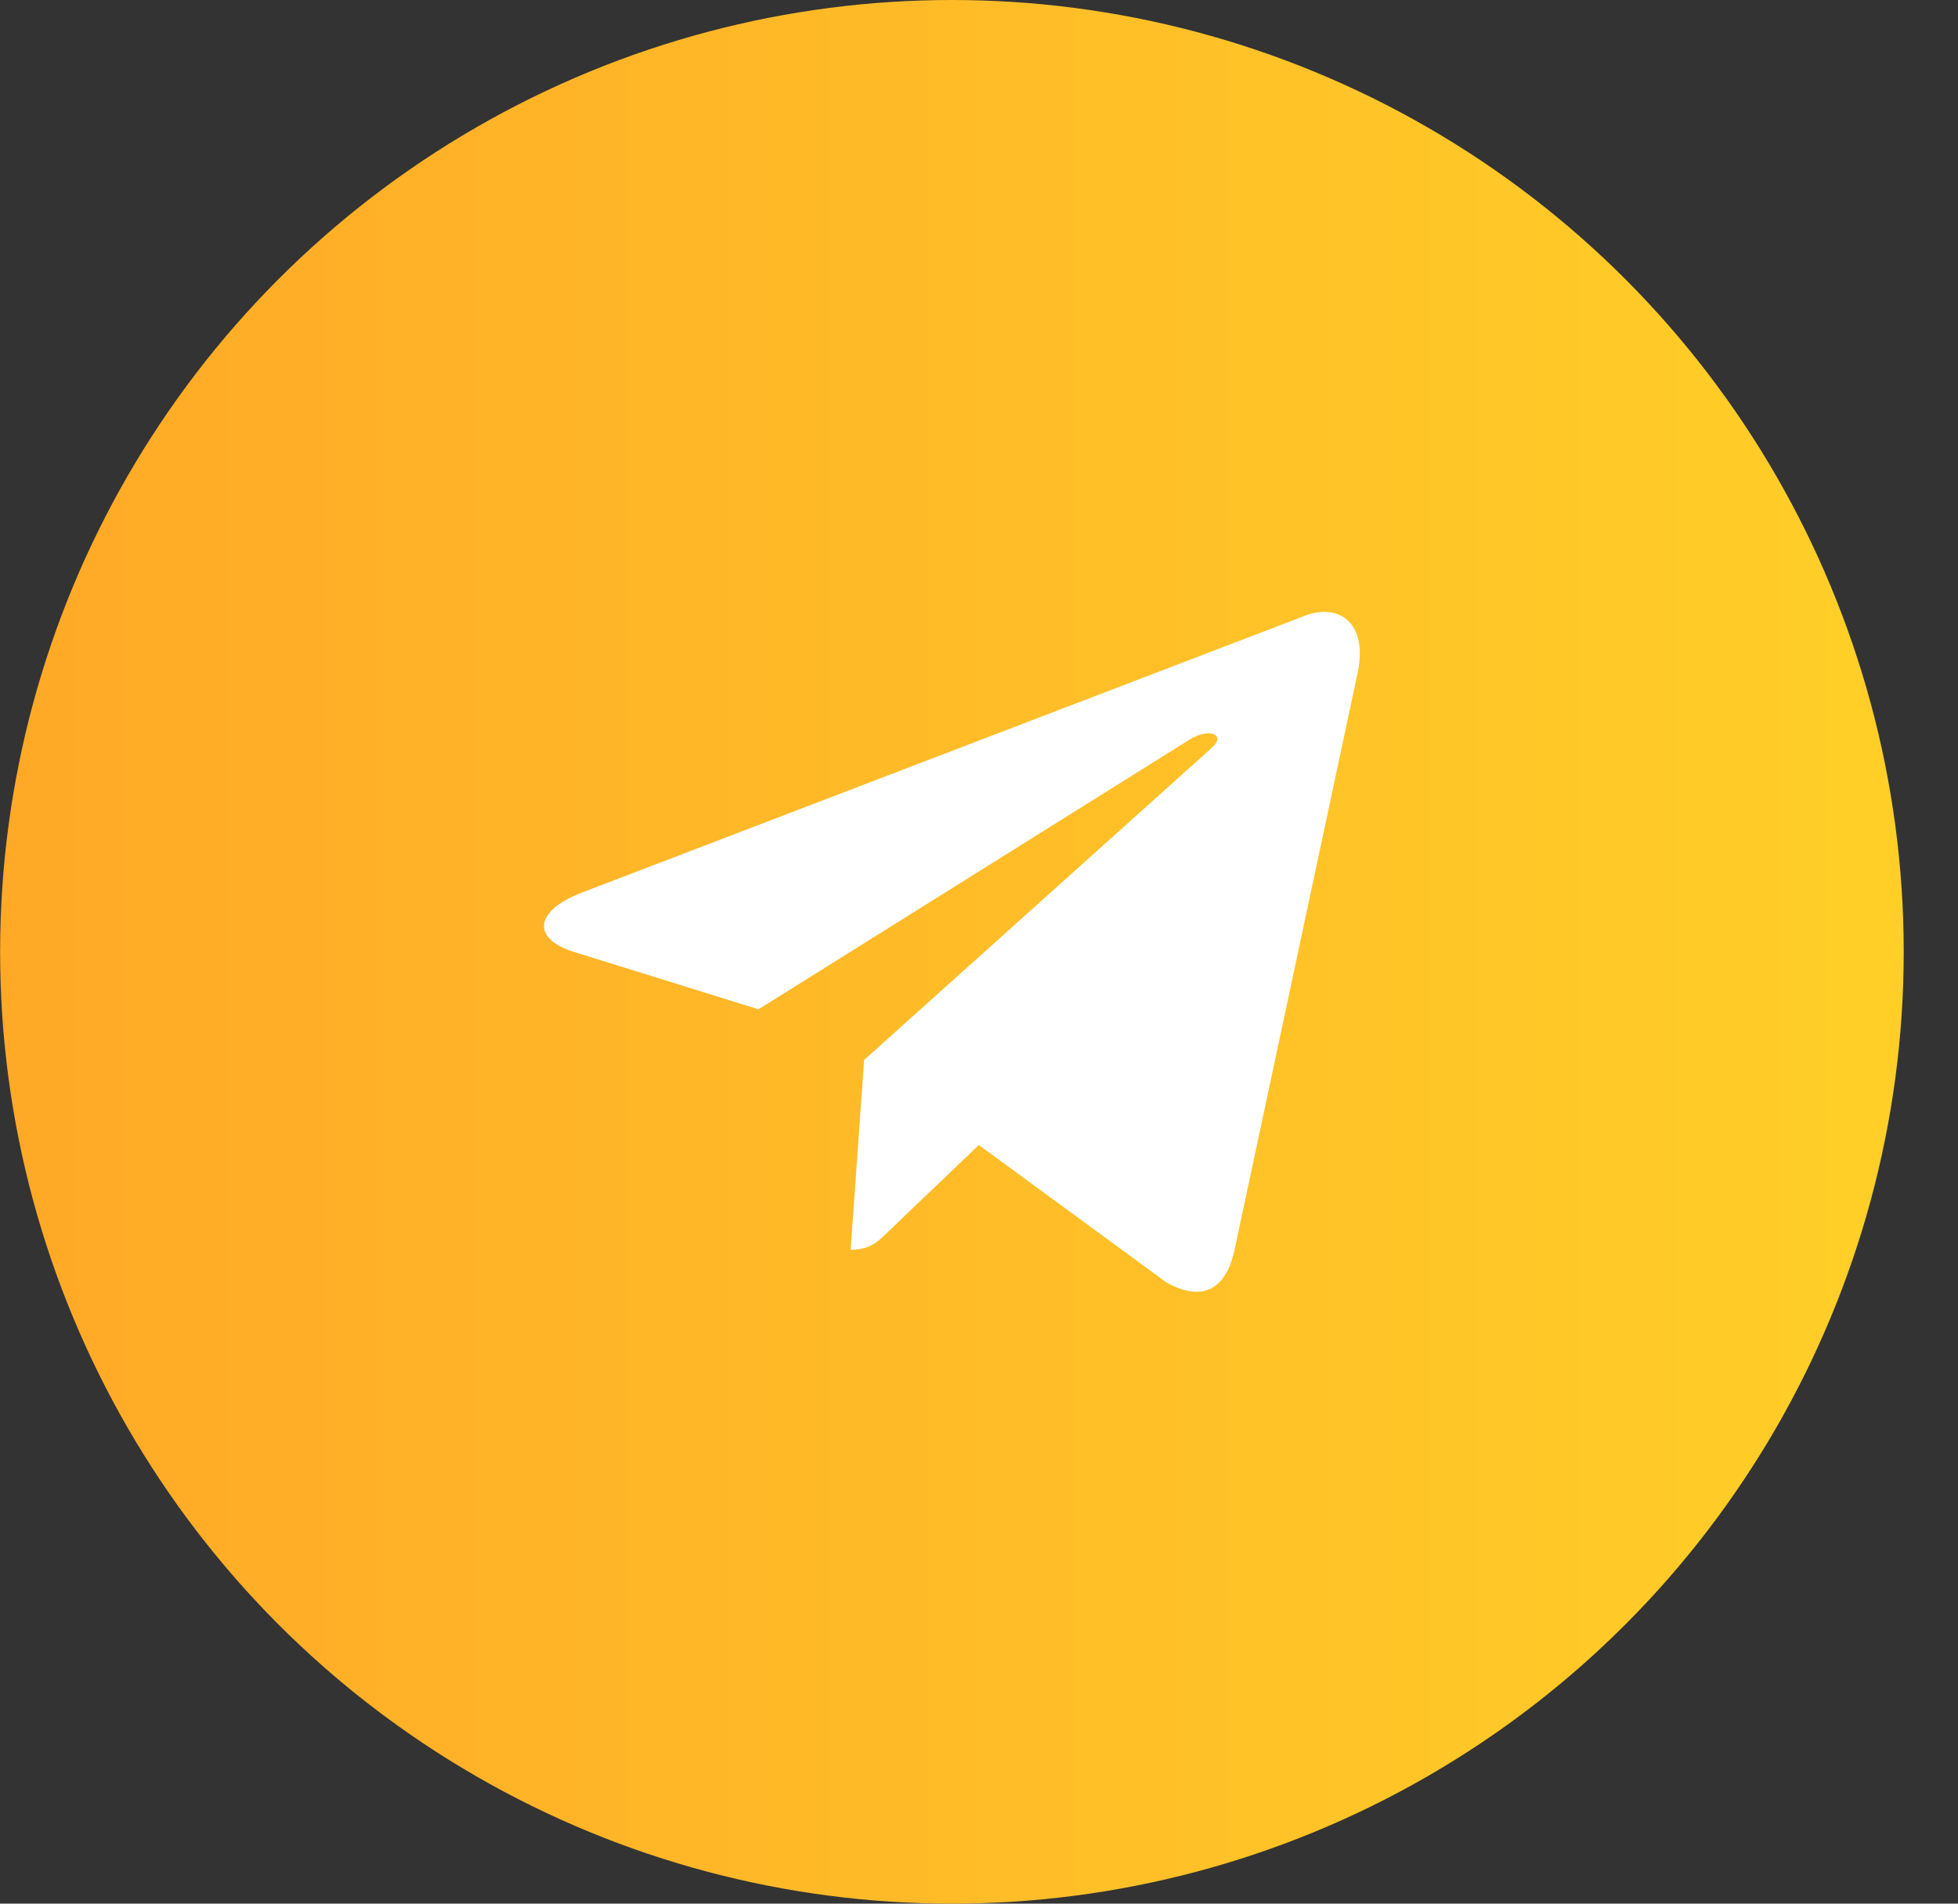 <svg width="36" height="35" viewBox="0 0 36 35" fill="none" xmlns="http://www.w3.org/2000/svg">
<rect x="0" y="0" width="36" height="35" fill="#333333" stroke="none"/>
<circle cx="17.502" cy="17.5" r="17.5" fill="url(#paint0_linear)"/>
<g clip-path="url(#clip0)">
<path d="M15.888 19.488L15.64 22.978C15.995 22.978 16.148 22.826 16.333 22.642L17.997 21.052L21.446 23.578C22.078 23.93 22.524 23.744 22.695 22.996L24.958 12.388L24.959 12.387C25.16 11.453 24.621 11.087 24.005 11.316L10.698 16.411C9.79 16.763 9.804 17.269 10.544 17.499L13.946 18.557L21.848 13.613C22.22 13.366 22.558 13.502 22.28 13.749L15.888 19.488Z" fill="white"/>
</g>
<defs>
<linearGradient id="paint0_linear" x1="0.002" y1="17.5" x2="35.002" y2="17.5" gradientUnits="userSpaceOnUse">
<stop stop-color="#FFA927"/>
<stop offset="1" stop-color="#FFCF27"/>
</linearGradient>
<clipPath id="clip0">
<rect width="15" height="15" fill="white" transform="translate(10.002 10)"/>
</clipPath>
</defs>
</svg>
